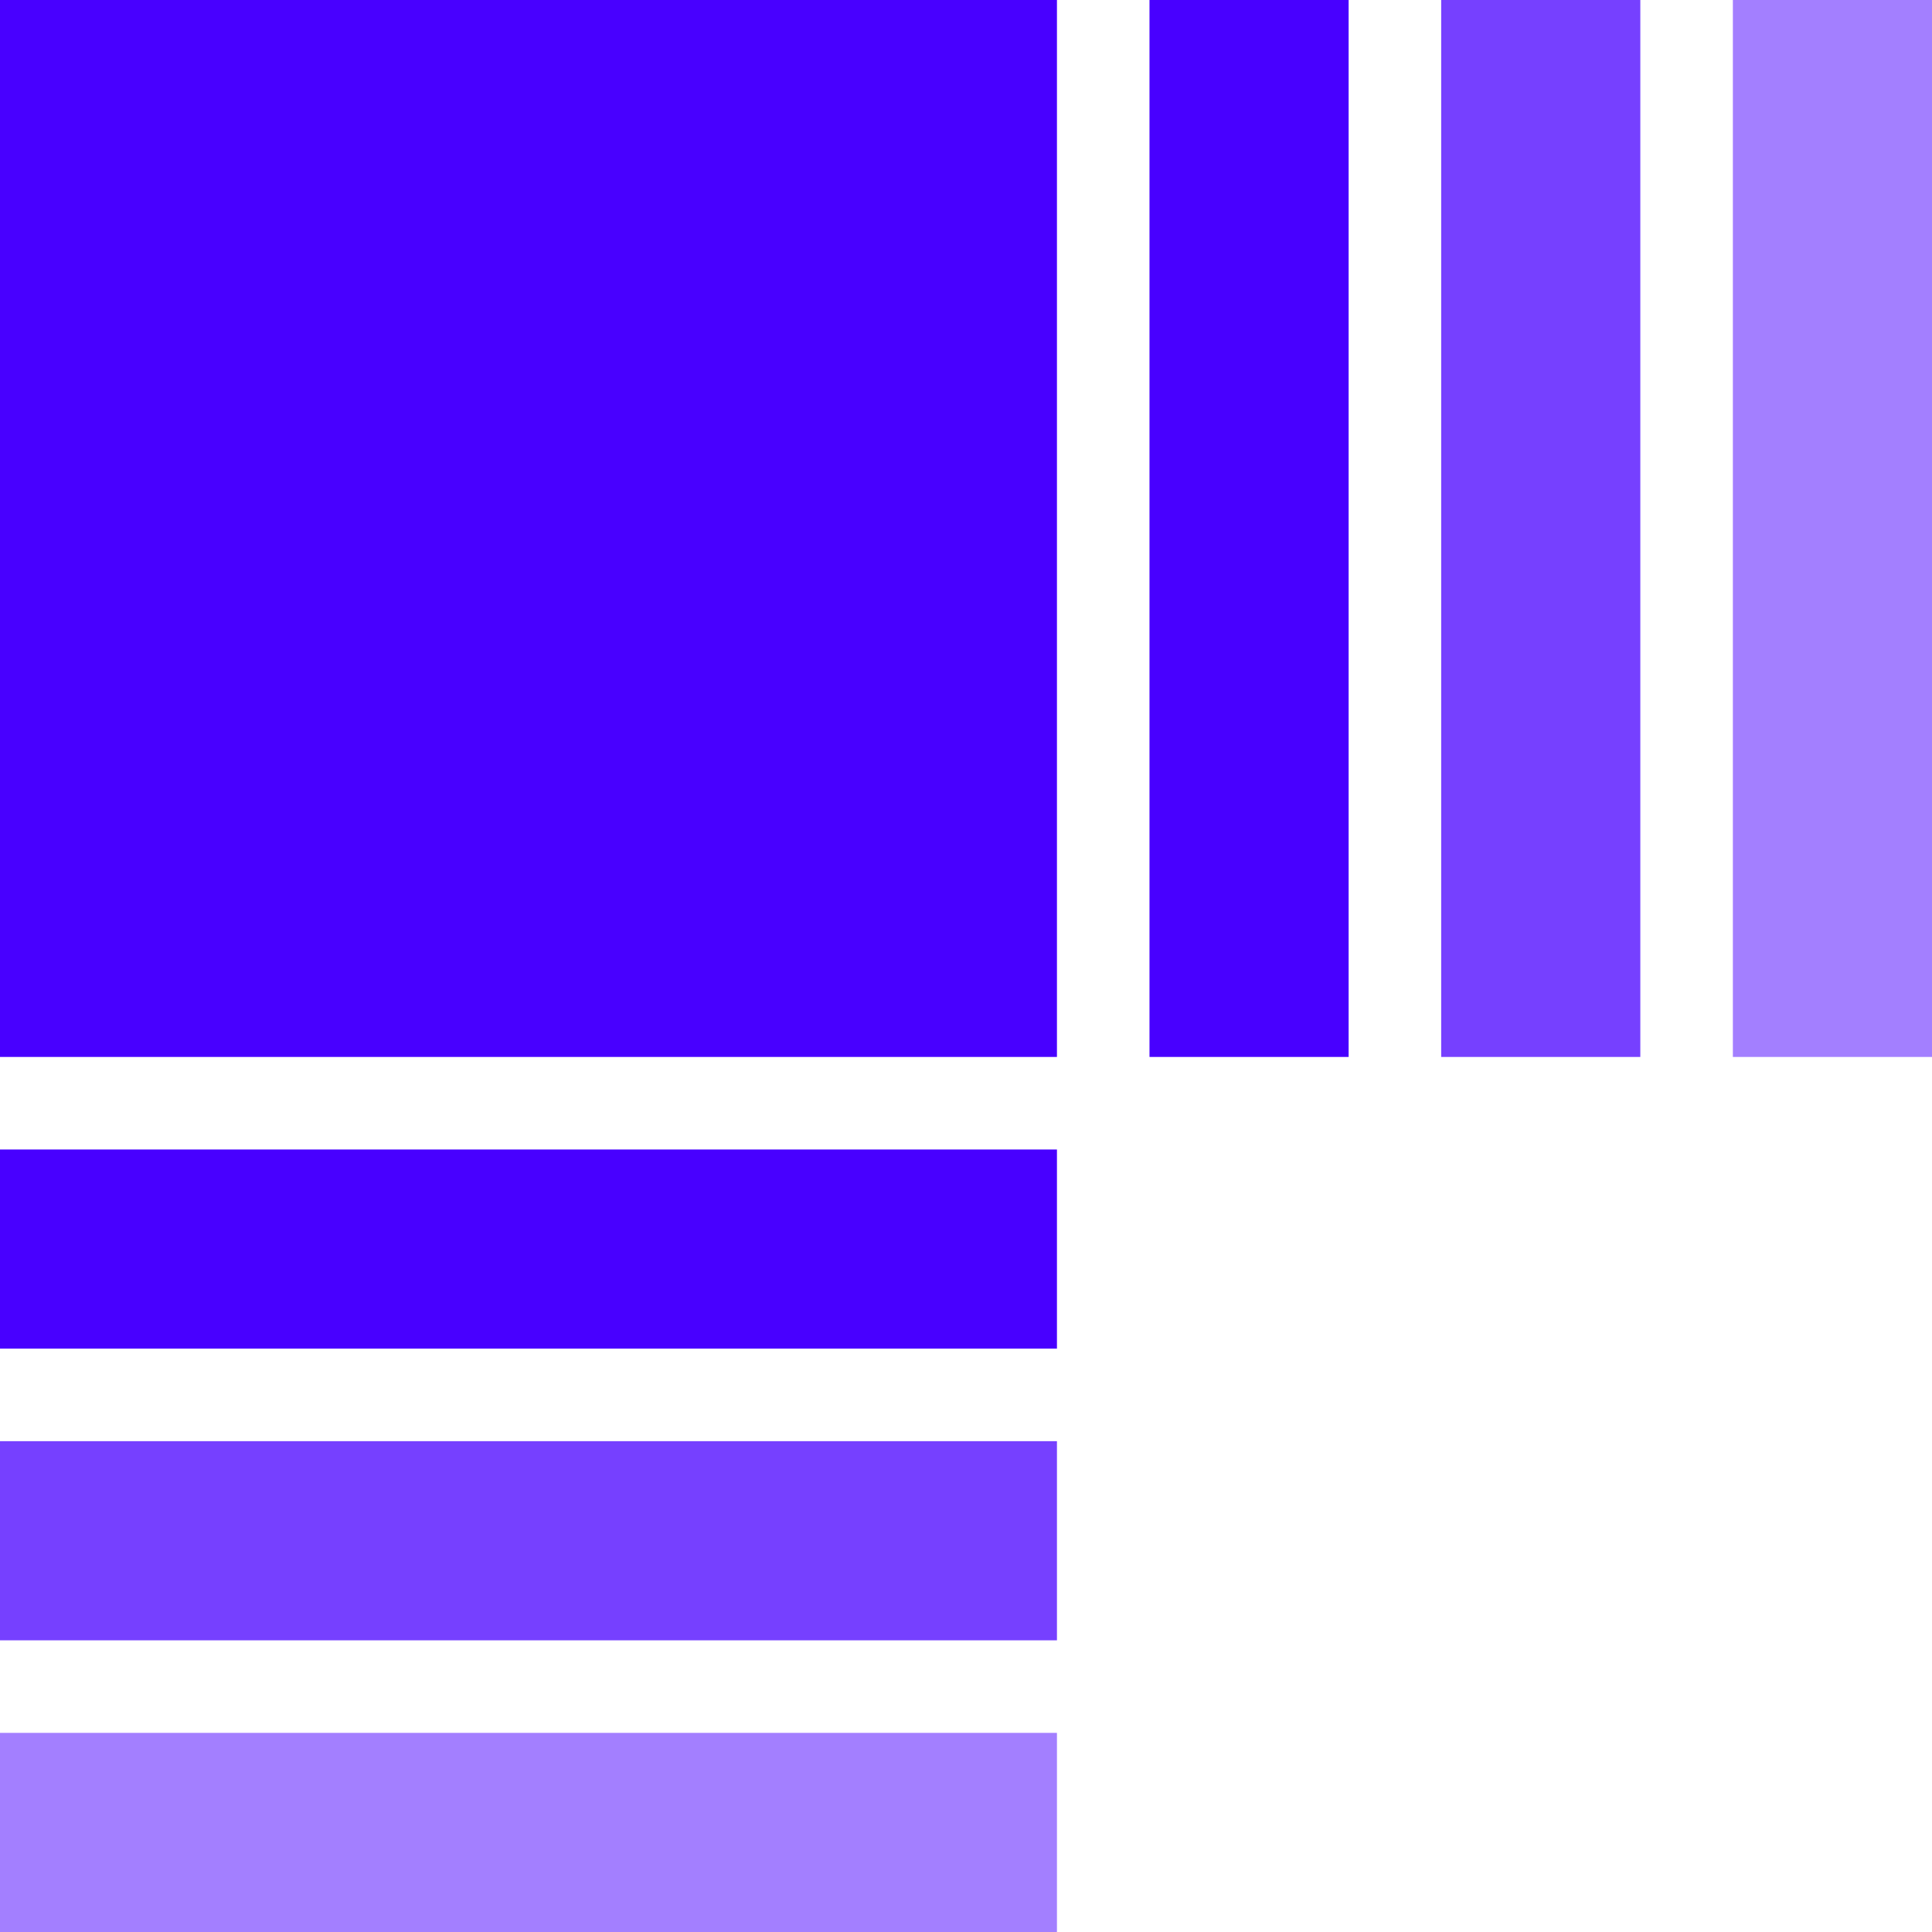 <?xml version="1.0" encoding="UTF-8" standalone="no"?>
<!-- Created with Inkscape (http://www.inkscape.org/) -->

<svg
   xmlns:dc="http://purl.org/dc/elements/1.1/"
   xmlns:cc="http://creativecommons.org/ns#"
   xmlns:rdf="http://www.w3.org/1999/02/22-rdf-syntax-ns#"
   xmlns:svg="http://www.w3.org/2000/svg"
   xmlns="http://www.w3.org/2000/svg"
   xmlns:sodipodi="http://sodipodi.sourceforge.net/DTD/sodipodi-0.dtd"
   xmlns:inkscape="http://www.inkscape.org/namespaces/inkscape"
   width="300mm"
   height="300mm"
   viewBox="0 0 1062.992 1062.992"
   id="svg2"
   version="1.1"
   inkscape:version="0.91 r13725"
   sodipodi:docname="garbage-organizer-icon.svg"
   inkscape:export-filename="/Users/andrew/public_html/garbage-organizer/public/garbage-organizer-icon.png"
   inkscape:export-xdpi="5.4200001"
   inkscape:export-ydpi="5.4200001">
  <defs
     id="defs4" />
  <sodipodi:namedview
     id="base"
     pagecolor="#ffffff"
     bordercolor="#666666"
     borderopacity="1.0"
     inkscape:pageopacity="0.0"
     inkscape:pageshadow="2"
     inkscape:zoom="0.5"
     inkscape:cx="452.6564"
     inkscape:cy="690.5118"
     inkscape:document-units="px"
     inkscape:current-layer="layer1"
     showgrid="false"
     inkscape:window-width="1280"
     inkscape:window-height="707"
     inkscape:window-x="0"
     inkscape:window-y="1"
     inkscape:window-maximized="1" />
  <g
     inkscape:label="Layer 1"
     inkscape:groupmode="layer"
     id="layer1"
     transform="translate(0,10.63)">
    <rect
       style="color:#000000;display:inline;overflow:visible;visibility:visible;opacity:1;fill:#4800ff;fill-opacity:1;fill-rule:nonzero;stroke:none;stroke-width:21;stroke-linecap:square;stroke-linejoin:miter;stroke-miterlimit:4;stroke-dasharray:none;stroke-dashoffset:5;stroke-opacity:1;marker:none;enable-background:accumulate"
       id="rect4136"
       width="581.535"
       height="581.535"
       x="1.2494201e-06"
       y="-10.63"
       inkscape:export-xdpi="5.4200001"
       inkscape:export-ydpi="5.4200001" />
    <rect
       style="color:#000000;display:inline;overflow:visible;visibility:visible;opacity:1;fill:#4800ff;fill-opacity:1;fill-rule:nonzero;stroke:none;stroke-width:21;stroke-linecap:square;stroke-linejoin:miter;stroke-miterlimit:4;stroke-dasharray:none;stroke-dashoffset:5;stroke-opacity:1;marker:none;enable-background:accumulate"
       id="rect4136-0-2-4"
       width="581.535"
       height="109.564"
       x="-570.905"
       y="632.456"
       transform="matrix(0,-1,1,0,0,0)"
       inkscape:export-xdpi="5.4200001"
       inkscape:export-ydpi="5.4200001" />
    <rect
       style="color:#000000;display:inline;overflow:visible;visibility:visible;opacity:0.75;fill:#4800ff;fill-opacity:1;fill-rule:nonzero;stroke:none;stroke-width:21;stroke-linecap:square;stroke-linejoin:miter;stroke-miterlimit:4;stroke-dasharray:none;stroke-dashoffset:5;stroke-opacity:1;marker:none;enable-background:accumulate"
       id="rect4136-0-2-4-0"
       width="581.535"
       height="109.564"
       x="-570.905"
       y="792.942"
       transform="matrix(0,-1,1,0,0,0)"
       inkscape:export-xdpi="5.4200001"
       inkscape:export-ydpi="5.4200001" />
    <rect
       style="color:#000000;display:inline;overflow:visible;visibility:visible;opacity:0.5;fill:#4800ff;fill-opacity:1;fill-rule:nonzero;stroke:none;stroke-width:21;stroke-linecap:square;stroke-linejoin:miter;stroke-miterlimit:4;stroke-dasharray:none;stroke-dashoffset:5;stroke-opacity:1;marker:none;enable-background:accumulate"
       id="rect4136-0-2-4-5"
       width="581.535"
       height="109.564"
       x="-570.905"
       y="953.427"
       transform="matrix(0,-1,1,0,0,0)"
       inkscape:export-xdpi="5.4200001"
       inkscape:export-ydpi="5.4200001" />
    <rect
       style="color:#000000;display:inline;overflow:visible;visibility:visible;opacity:1;fill:#4800ff;fill-opacity:1;fill-rule:nonzero;stroke:none;stroke-width:21;stroke-linecap:square;stroke-linejoin:miter;stroke-miterlimit:4;stroke-dasharray:none;stroke-dashoffset:5;stroke-opacity:1;marker:none;enable-background:accumulate"
       id="rect4136-0-2-4-6"
       width="581.535"
       height="109.564"
       x="3.7359621e-07"
       y="621.826"
       inkscape:export-xdpi="5.4200001"
       inkscape:export-ydpi="5.4200001" />
    <rect
       style="color:#000000;display:inline;overflow:visible;visibility:visible;opacity:0.75;fill:#4800ff;fill-opacity:1;fill-rule:nonzero;stroke:none;stroke-width:21;stroke-linecap:square;stroke-linejoin:miter;stroke-miterlimit:4;stroke-dasharray:none;stroke-dashoffset:5;stroke-opacity:1;marker:none;enable-background:accumulate"
       id="rect4136-0-2-4-0-5"
       width="581.535"
       height="109.564"
       x="3.7359621e-07"
       y="782.312"
       inkscape:export-xdpi="5.4200001"
       inkscape:export-ydpi="5.4200001" />
    <rect
       style="color:#000000;display:inline;overflow:visible;visibility:visible;opacity:0.5;fill:#4800ff;fill-opacity:1;fill-rule:nonzero;stroke:none;stroke-width:21;stroke-linecap:square;stroke-linejoin:miter;stroke-miterlimit:4;stroke-dasharray:none;stroke-dashoffset:5;stroke-opacity:1;marker:none;enable-background:accumulate"
       id="rect4136-0-2-4-5-8"
       width="581.535"
       height="109.564"
       x="3.7359621e-07"
       y="942.798"
       inkscape:export-xdpi="5.4200001"
       inkscape:export-ydpi="5.4200001" />
  </g>
</svg>
